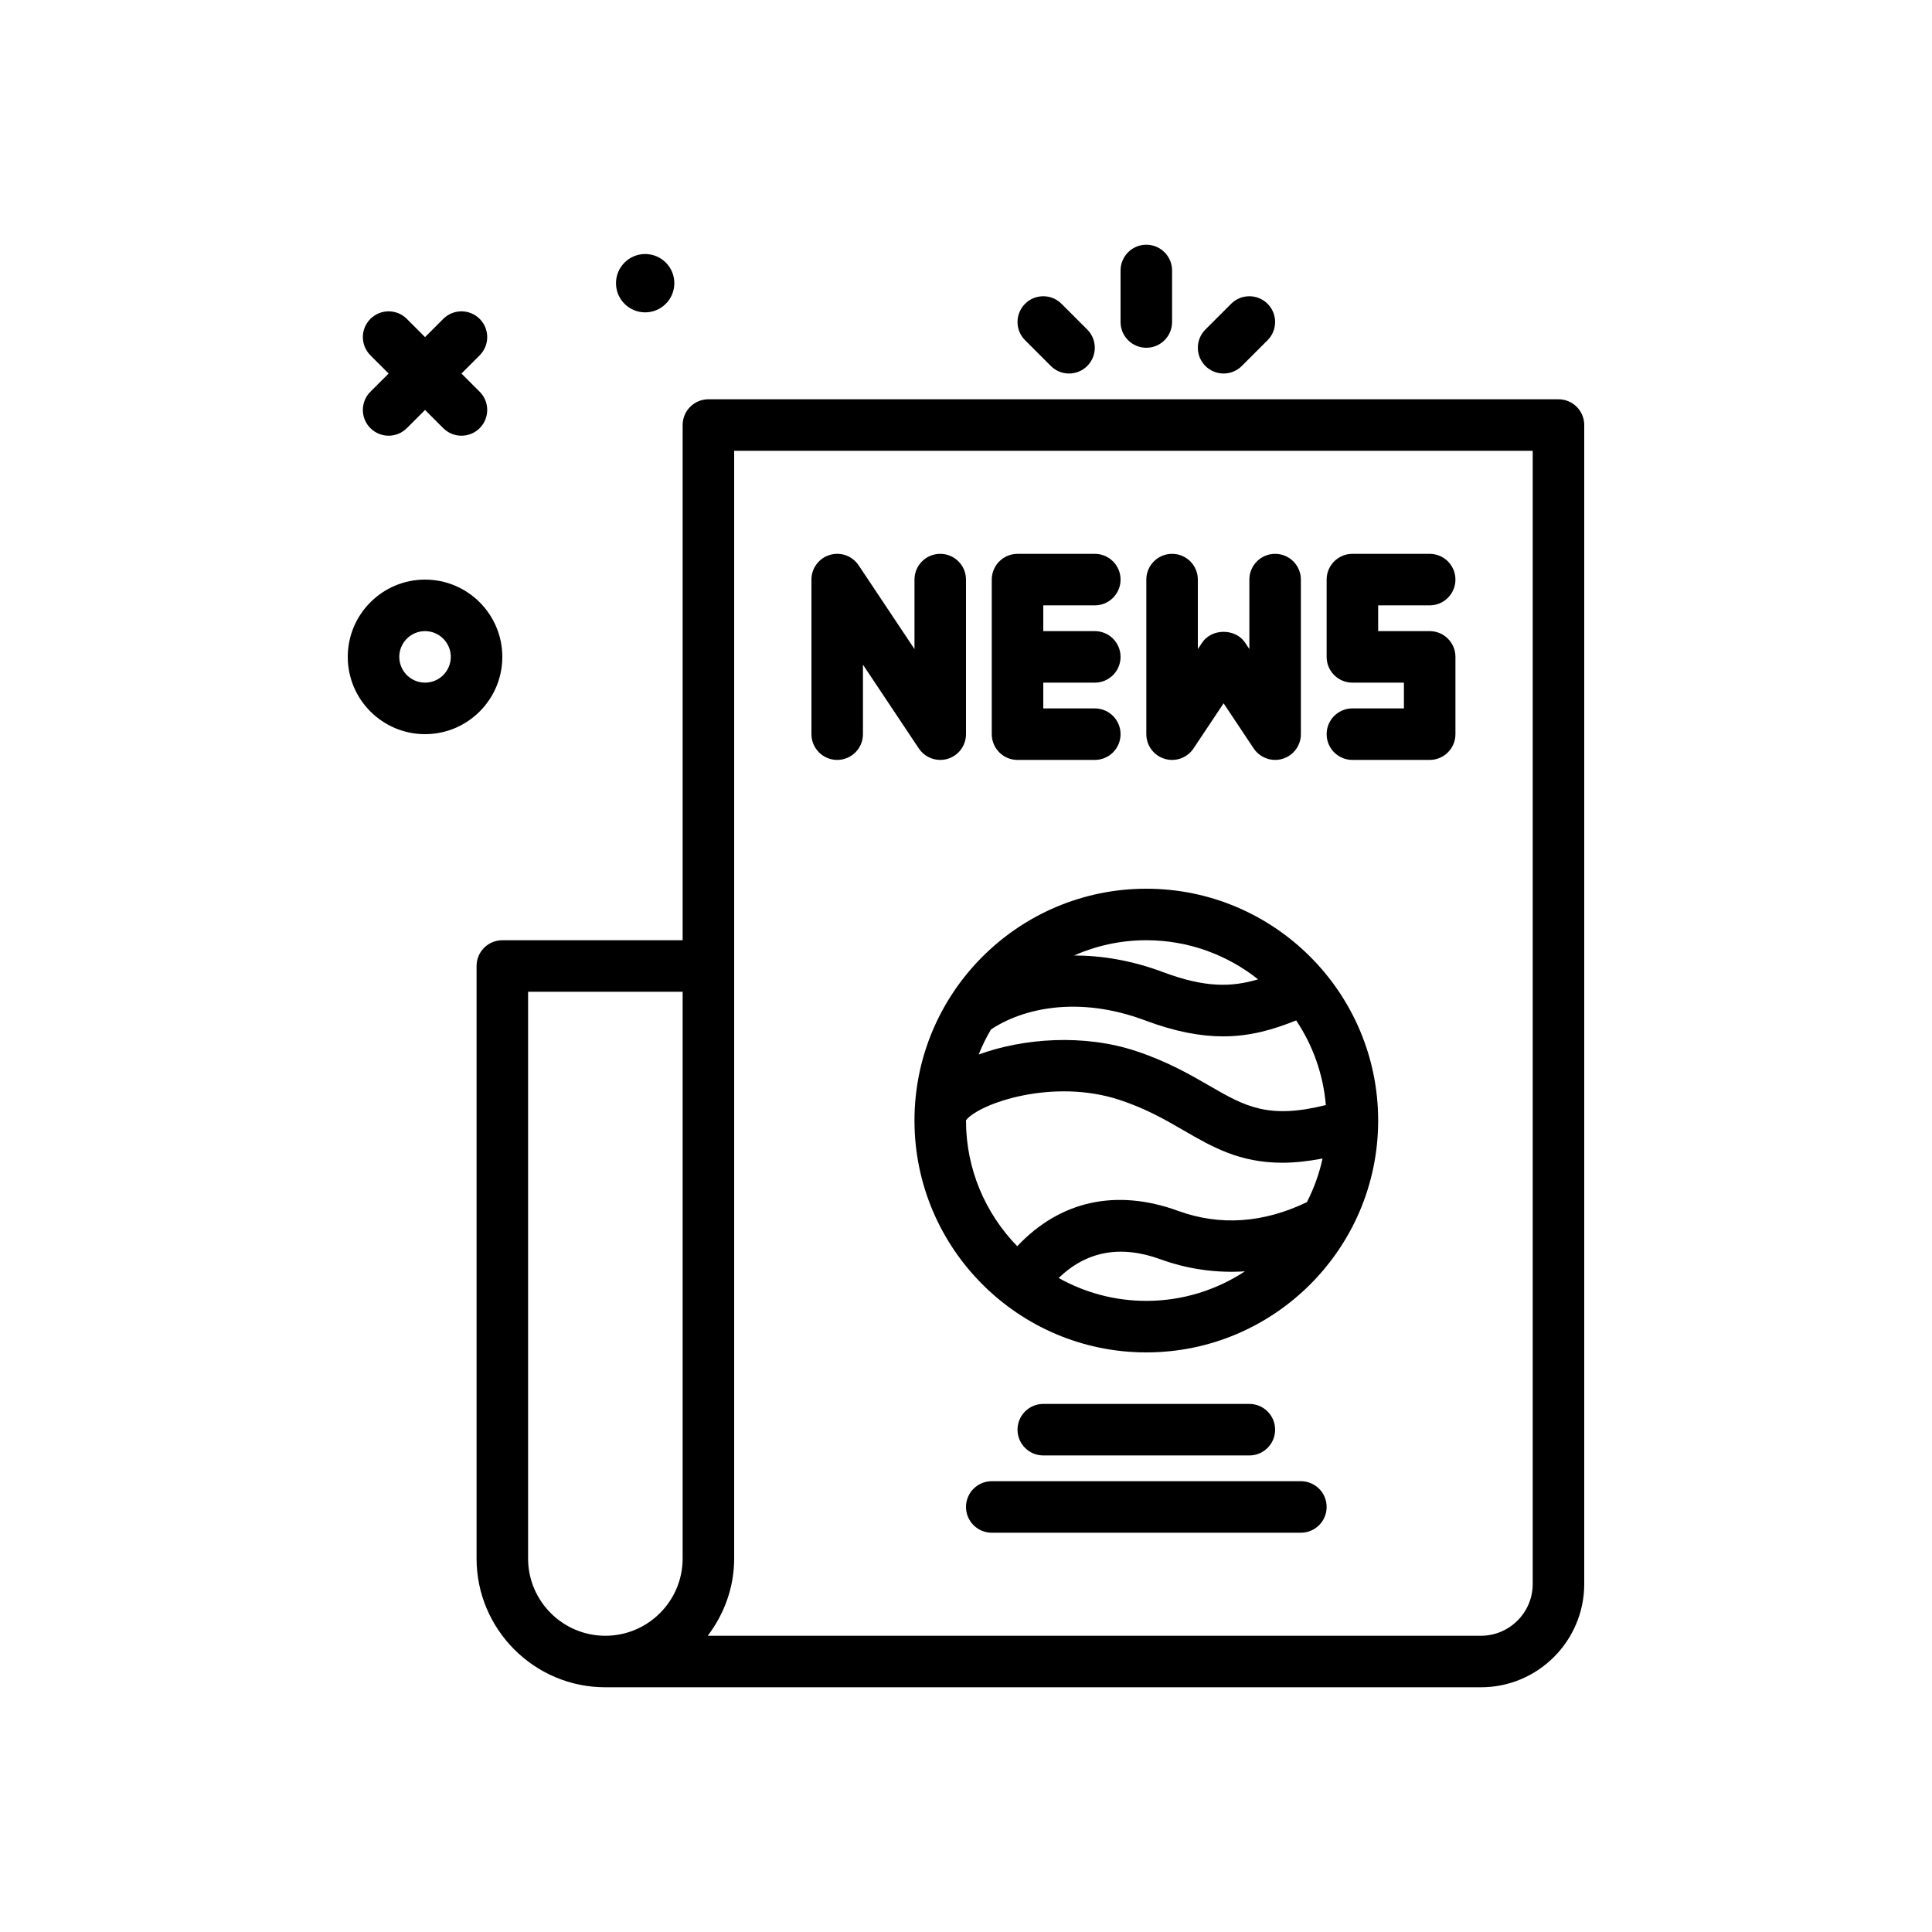 <svg id="news" enable-background="new 0 0 300 300" height="512" viewBox="0 0 300 300" width="512" xmlns="http://www.w3.org/2000/svg"><g><path d="m210 110c-2.211 0-4 1.791-4 4s1.789 4 4 4h12c2.211 0 4-1.791 4-4v-12c0-2.209-1.789-4-4-4h-8v-4h8c2.211 0 4-1.791 4-4s-1.789-4-4-4h-12c-2.211 0-4 1.791-4 4v12c0 2.209 1.789 4 4 4h8v4z"/><path d="m180.84 117.828c1.684.516 3.512-.143 4.488-1.609l4.672-7.008 4.672 7.008c.754 1.133 2.016 1.781 3.328 1.781.387 0 .777-.055 1.16-.172 1.688-.51 2.84-2.066 2.84-3.828v-24c0-2.209-1.789-4-4-4s-4 1.791-4 4v10.789l-.672-1.008c-1.484-2.227-5.172-2.227-6.656 0l-.672 1.008v-10.789c0-2.209-1.789-4-4-4s-4 1.791-4 4v24c0 1.762 1.152 3.318 2.84 3.828z"/><path d="m100.172 48.504c2.502.005 4.533-2.02 4.538-4.521s-2.02-4.533-4.521-4.538-4.533 2.02-4.538 4.521c-.004 2.502 2.02 4.533 4.521 4.538z"/><path d="m57.516 66.484c.781.781 1.805 1.172 2.828 1.172s2.047-.391 2.828-1.172l2.828-2.828 2.828 2.828c.781.781 1.805 1.172 2.828 1.172s2.047-.391 2.828-1.172c1.562-1.562 1.562-4.094 0-5.656l-2.828-2.828 2.828-2.828c1.562-1.562 1.562-4.094 0-5.656s-4.094-1.562-5.656 0l-2.828 2.828-2.828-2.828c-1.562-1.562-4.094-1.562-5.656 0s-1.562 4.094 0 5.656l2.828 2.828-2.828 2.828c-1.563 1.563-1.563 4.094 0 5.656z"/><path d="m194 226c2.211 0 4-1.791 4-4s-1.789-4-4-4h-32c-2.211 0-4 1.791-4 4s1.789 4 4 4z"/><path d="m202 230h-48c-2.211 0-4 1.791-4 4s1.789 4 4 4h48c2.211 0 4-1.791 4-4s-1.789-4-4-4z"/><path d="m78 102c0-6.617-5.383-12-12-12s-12 5.383-12 12 5.383 12 12 12 12-5.383 12-12zm-12 4c-2.205 0-4-1.795-4-4s1.795-4 4-4 4 1.795 4 4-1.795 4-4 4z"/><path d="m178 210c19.852 0 36-16.15 36-36s-16.148-36-36-36-36 16.15-36 36 16.148 36 36 36zm-24.125-50.142c4.929-3.288 13.579-5.292 23.929-1.411 4.715 1.768 8.637 2.479 12.129 2.479 4.177 0 7.746-1.033 11.334-2.477 2.563 3.823 4.196 8.311 4.61 13.143-8.915 2.227-12.508.232-18.034-2.967-3.059-1.77-6.527-3.777-11.379-5.395-8.204-2.735-17.607-2.004-24.493.515.535-1.351 1.174-2.647 1.904-3.887zm-3.875 14.142c0-.016.002-.031.002-.048 2.036-2.612 13.506-6.605 23.931-3.132 4.082 1.359 7.039 3.072 9.902 4.729 4.402 2.547 8.641 5 15.297 5 1.859 0 3.937-.22 6.231-.655-.514 2.388-1.345 4.655-2.427 6.775-6.756 3.243-13.483 3.729-20.015 1.349-9.632-3.503-18.355-1.533-24.963 5.495-4.915-5.048-7.958-11.928-7.958-19.513zm14.386 24.446c4.303-4.152 9.588-5.168 15.802-2.909 4.28 1.557 8.695 2.161 13.127 1.875-4.406 2.891-9.664 4.588-15.315 4.588-4.941 0-9.58-1.298-13.614-3.554zm30.969-46.377c-4.127 1.239-8.272 1.312-14.742-1.114-4.912-1.843-9.564-2.578-13.834-2.59 3.439-1.512 7.23-2.365 11.221-2.365 6.555 0 12.578 2.281 17.355 6.069z"/><path d="m158 118h12c2.211 0 4-1.791 4-4s-1.789-4-4-4h-8v-4h8c2.211 0 4-1.791 4-4s-1.789-4-4-4h-8v-4h8c2.211 0 4-1.791 4-4s-1.789-4-4-4h-12c-2.211 0-4 1.791-4 4v24c0 2.209 1.789 4 4 4z"/><path d="m130 118c2.209 0 4-1.791 4-4v-10.789l8.672 13.008c.754 1.133 2.016 1.781 3.328 1.781.387 0 .777-.055 1.16-.172 1.688-.51 2.84-2.066 2.84-3.828v-24c0-2.209-1.789-4-4-4s-4 1.791-4 4v10.789l-8.672-13.008c-.98-1.467-2.803-2.125-4.486-1.609-1.688.51-2.842 2.066-2.842 3.828v24c0 2.209 1.791 4 4 4z"/><path d="m242 62h-132c-2.209 0-4 1.791-4 4v80h-28c-2.209 0-4 1.791-4 4v92c0 11.027 8.973 20 20 20h135.957c8.848 0 16.043-7.197 16.043-16.045v-179.955c0-2.209-1.789-4-4-4zm-160 180v-88h24v88c0 6.617-5.383 12-12 12s-12-5.383-12-12zm156 3.955c0 4.436-3.609 8.045-8.043 8.045h-120.059c2.538-3.353 4.102-7.48 4.102-12v-92-80h124z"/><path d="m178 54c2.211 0 4-1.791 4-4v-8c0-2.209-1.789-4-4-4s-4 1.791-4 4v8c0 2.209 1.789 4 4 4z"/><path d="m190 58c1.023 0 2.047-.391 2.828-1.172l4-4c1.562-1.562 1.562-4.094 0-5.656s-4.094-1.562-5.656 0l-4 4c-1.562 1.562-1.562 4.094 0 5.656.781.781 1.805 1.172 2.828 1.172z"/><path d="m163.172 56.828c.781.781 1.805 1.172 2.828 1.172s2.047-.391 2.828-1.172c1.562-1.562 1.562-4.094 0-5.656l-4-4c-1.562-1.562-4.094-1.562-5.656 0s-1.562 4.094 0 5.656z"/></g></svg>